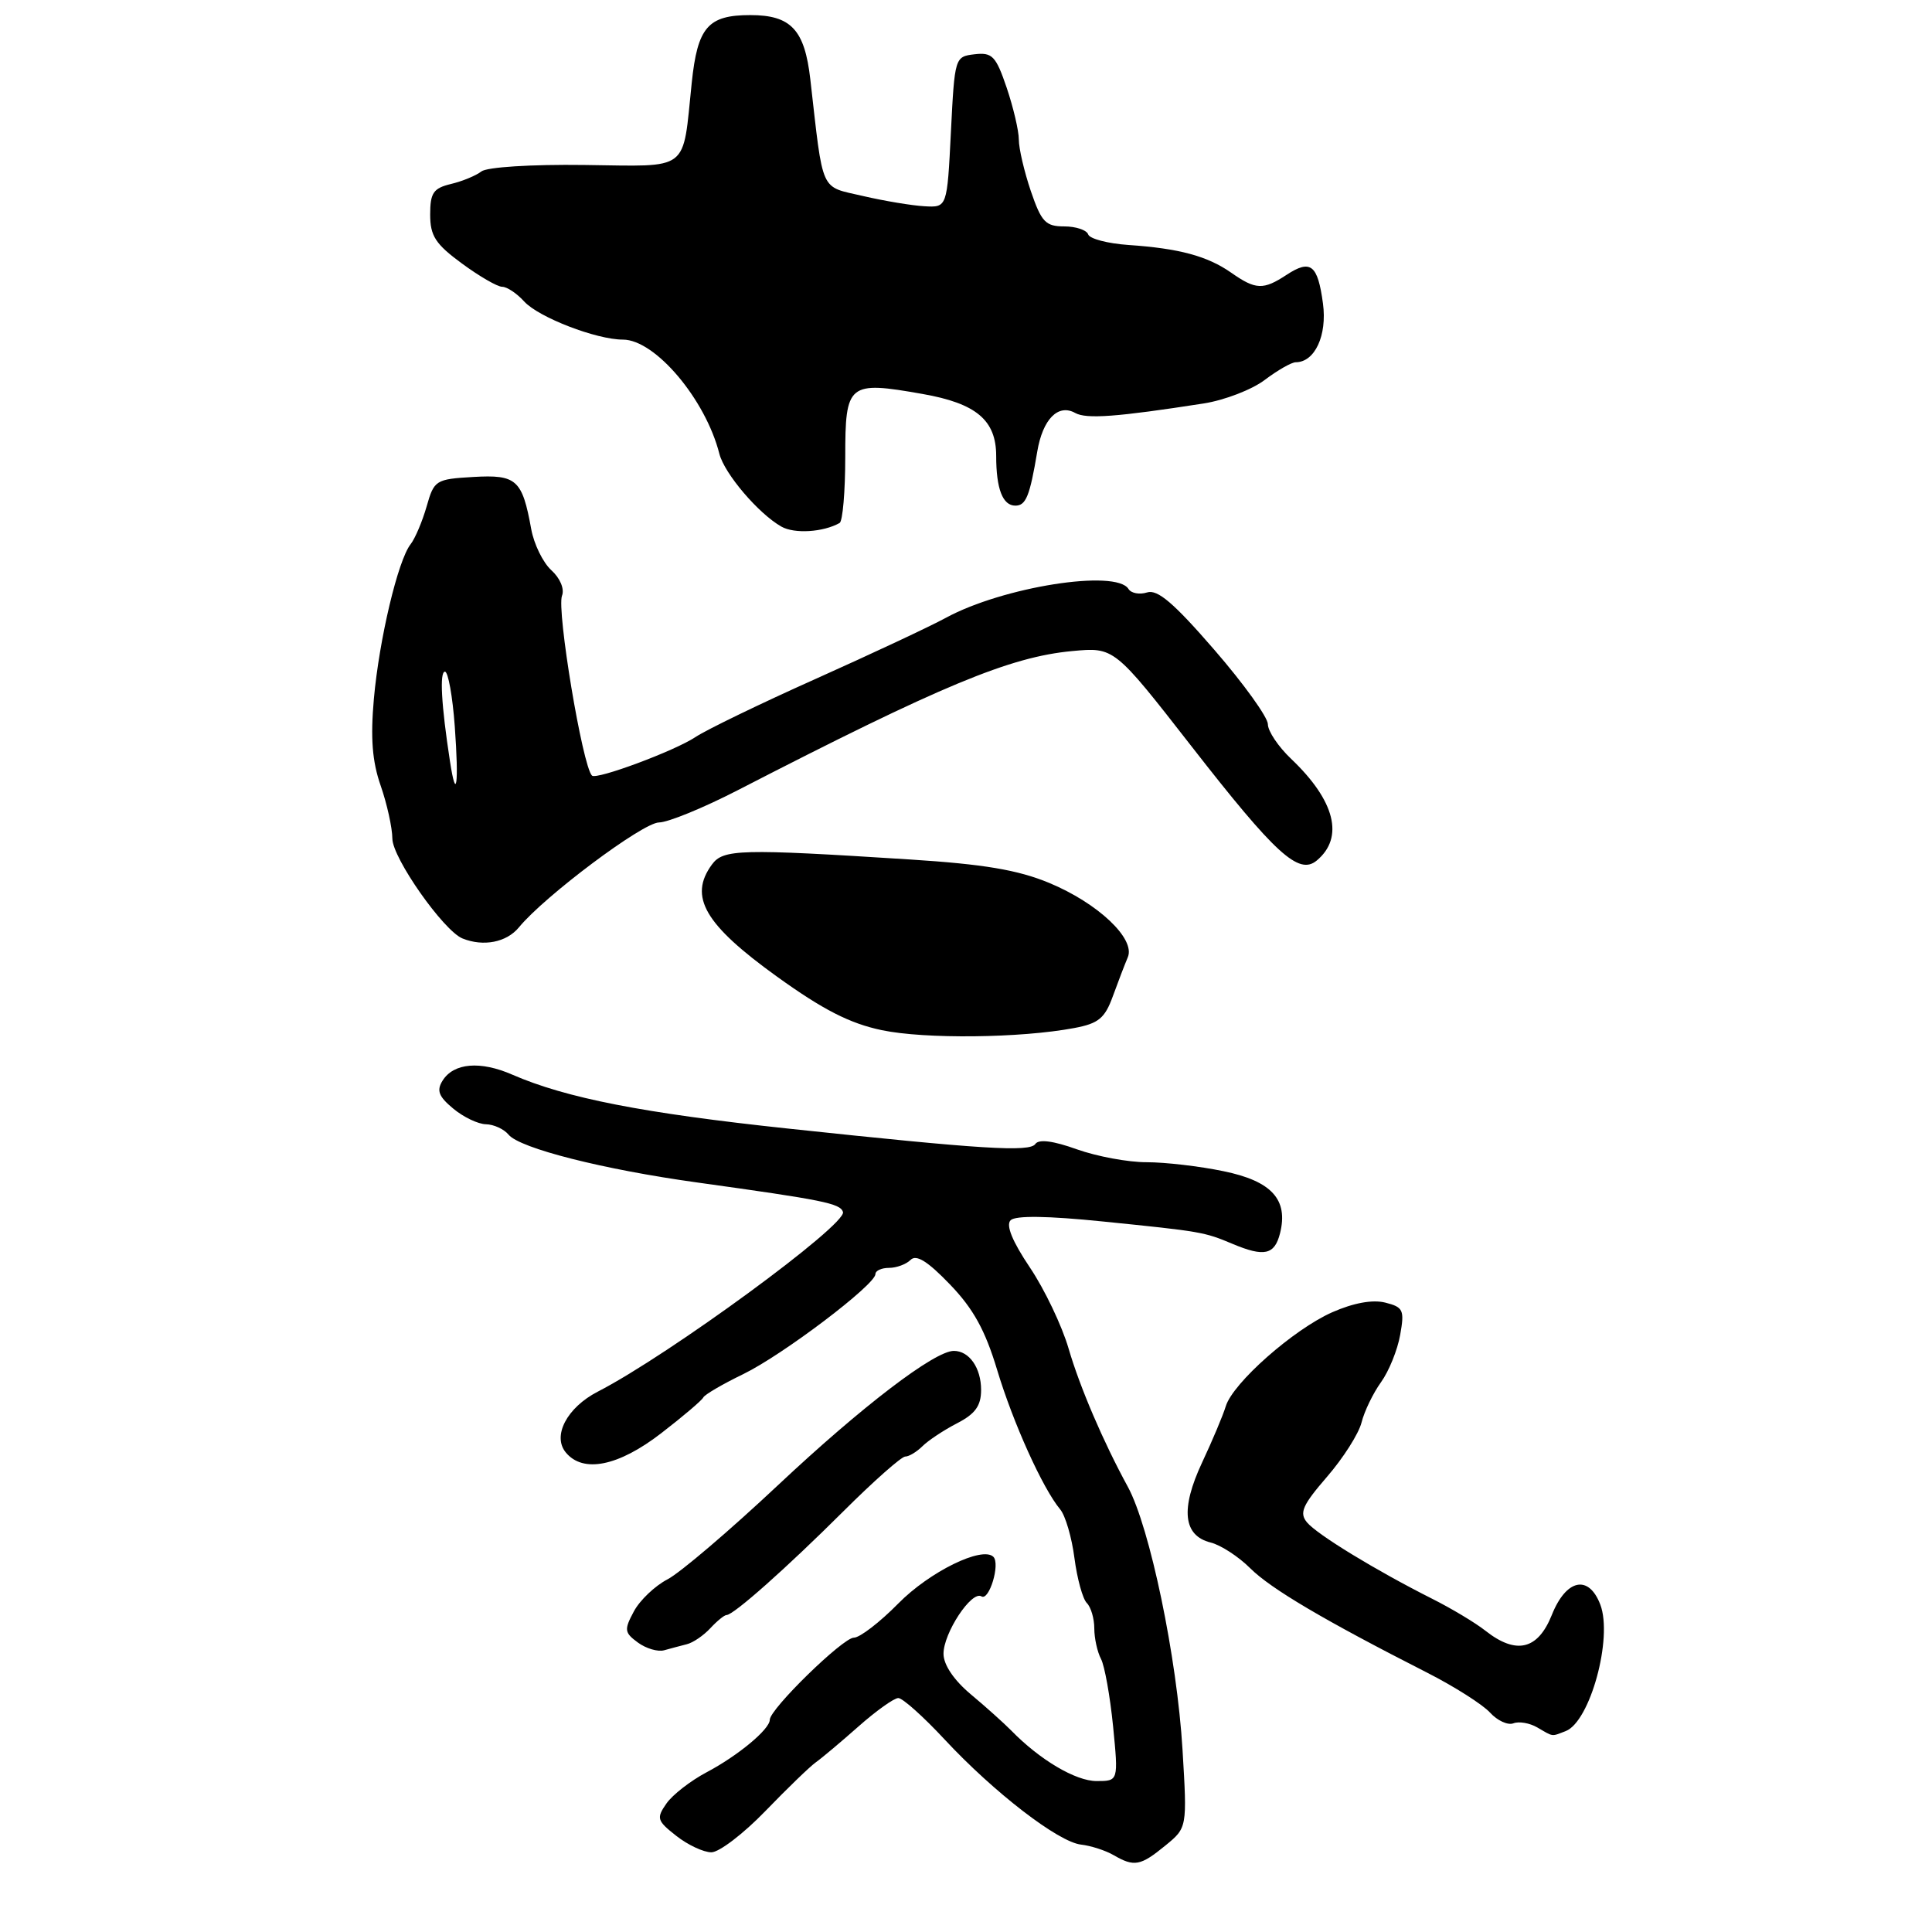 <?xml version="1.0" encoding="UTF-8" standalone="no"?>
<!DOCTYPE svg PUBLIC "-//W3C//DTD SVG 1.1//EN" "http://www.w3.org/Graphics/SVG/1.1/DTD/svg11.dtd" >
<svg xmlns="http://www.w3.org/2000/svg" xmlns:xlink="http://www.w3.org/1999/xlink" version="1.1" viewBox="0 0 256 256">
 <g >
 <path fill="currentColor"
d=" M 154.41 244.55 C 157.31 242.18 157.31 242.18 156.69 231.84 C 155.96 219.64 152.36 202.36 149.44 197.00 C 146.18 191.03 143.09 183.81 141.60 178.71 C 140.72 175.68 138.41 170.84 136.46 167.94 C 134.14 164.49 133.26 162.34 133.91 161.69 C 134.55 161.05 138.77 161.10 146.20 161.86 C 159.22 163.18 159.56 163.24 163.32 164.82 C 167.51 166.58 168.89 166.28 169.61 163.42 C 170.73 158.95 168.51 156.50 162.12 155.19 C 158.96 154.53 154.38 154.00 151.94 154.00 C 149.50 154.01 145.34 153.23 142.69 152.29 C 139.55 151.16 137.65 150.92 137.19 151.58 C 136.45 152.68 130.17 152.29 104.50 149.55 C 85.22 147.50 75.01 145.50 67.89 142.40 C 63.64 140.54 60.12 140.84 58.65 143.18 C 57.82 144.50 58.12 145.29 60.05 146.89 C 61.40 148.02 63.35 148.95 64.39 148.97 C 65.43 148.99 66.78 149.61 67.39 150.35 C 68.88 152.16 79.94 154.96 92.35 156.68 C 109.11 159.01 111.32 159.45 111.70 160.59 C 112.25 162.25 88.68 179.53 79.21 184.40 C 75.12 186.51 73.15 190.27 74.98 192.47 C 77.27 195.23 81.94 194.29 87.60 189.92 C 90.51 187.68 93.02 185.54 93.19 185.17 C 93.36 184.80 95.75 183.40 98.50 182.07 C 103.74 179.52 116.00 170.23 116.00 168.82 C 116.00 168.37 116.81 168.00 117.80 168.00 C 118.79 168.00 120.08 167.52 120.66 166.94 C 121.42 166.18 122.94 167.14 125.87 170.19 C 128.97 173.40 130.55 176.28 132.12 181.50 C 134.24 188.54 138.16 197.22 140.48 200.00 C 141.17 200.82 142.02 203.73 142.37 206.46 C 142.73 209.19 143.46 211.86 144.01 212.41 C 144.55 212.95 145.00 214.46 145.00 215.77 C 145.00 217.07 145.40 218.89 145.89 219.82 C 146.37 220.74 147.09 224.76 147.49 228.75 C 148.20 236.00 148.20 236.00 145.30 236.00 C 142.53 236.00 137.78 233.19 133.98 229.29 C 133.01 228.31 130.61 226.15 128.63 224.50 C 126.41 222.64 125.03 220.61 125.02 219.15 C 125.00 216.41 128.74 210.72 130.05 211.53 C 131.07 212.16 132.56 207.23 131.63 206.29 C 130.16 204.83 123.16 208.27 119.03 212.47 C 116.58 214.96 113.93 217.00 113.14 217.00 C 111.69 217.00 102.00 226.46 102.00 227.88 C 102.00 229.14 97.78 232.64 93.64 234.83 C 91.52 235.95 89.12 237.81 88.31 238.97 C 86.95 240.92 87.05 241.25 89.61 243.26 C 91.13 244.46 93.23 245.44 94.26 245.44 C 95.29 245.44 98.51 242.98 101.42 239.97 C 104.33 236.96 107.34 234.05 108.12 233.50 C 108.90 232.95 111.44 230.81 113.77 228.75 C 116.10 226.69 118.47 225.00 119.03 225.00 C 119.60 225.00 122.35 227.46 125.15 230.47 C 131.69 237.50 140.24 244.09 143.25 244.42 C 144.55 244.57 146.48 245.19 147.55 245.81 C 150.29 247.40 151.11 247.25 154.41 244.55 Z  M 207.46 229.38 C 210.69 228.14 213.73 217.05 212.05 212.62 C 210.51 208.59 207.52 209.23 205.62 214.00 C 203.77 218.61 200.91 219.29 196.84 216.09 C 195.50 215.03 192.31 213.12 189.76 211.84 C 182.26 208.06 174.53 203.34 173.18 201.72 C 172.14 200.46 172.58 199.45 175.83 195.69 C 177.98 193.21 180.04 189.97 180.41 188.49 C 180.78 187.01 181.94 184.61 182.99 183.15 C 184.04 181.69 185.18 178.87 185.53 176.88 C 186.12 173.58 185.94 173.20 183.55 172.60 C 181.86 172.18 179.35 172.64 176.53 173.88 C 171.40 176.15 163.36 183.25 162.42 186.34 C 162.06 187.53 160.65 190.88 159.28 193.80 C 156.40 199.96 156.78 203.48 160.41 204.39 C 161.75 204.72 164.12 206.26 165.67 207.81 C 168.41 210.53 175.45 214.69 189.09 221.63 C 192.71 223.47 196.46 225.86 197.43 226.92 C 198.40 227.99 199.79 228.63 200.53 228.35 C 201.27 228.06 202.69 228.31 203.69 228.89 C 205.90 230.17 205.52 230.12 207.46 229.38 Z  M 91.00 217.87 C 91.83 217.67 93.23 216.71 94.12 215.75 C 95.01 214.79 95.98 214.00 96.27 214.00 C 97.20 214.00 104.19 207.79 111.76 200.25 C 115.76 196.26 119.45 193.00 119.95 193.00 C 120.45 193.00 121.47 192.38 122.23 191.63 C 122.98 190.88 125.04 189.51 126.80 188.60 C 129.23 187.35 130.00 186.28 130.00 184.17 C 130.00 181.25 128.43 179.00 126.39 179.00 C 123.83 179.00 114.20 186.36 103.06 196.82 C 96.69 202.80 90.11 208.41 88.45 209.27 C 86.79 210.13 84.78 212.04 83.99 213.52 C 82.68 215.96 82.73 216.33 84.53 217.65 C 85.61 218.44 87.17 218.90 88.00 218.67 C 88.83 218.44 90.17 218.08 91.00 217.87 Z  M 142.34 136.22 C 145.56 135.62 146.40 134.93 147.46 132.00 C 148.16 130.07 149.05 127.76 149.44 126.84 C 150.48 124.39 145.48 119.67 139.00 116.98 C 134.83 115.26 130.36 114.51 120.50 113.88 C 98.04 112.45 95.83 112.51 94.33 114.56 C 91.22 118.81 93.36 122.50 102.96 129.41 C 109.06 133.80 112.60 135.61 116.83 136.50 C 122.55 137.70 135.24 137.56 142.34 136.22 Z  M 68.76 122.88 C 72.14 118.75 85.16 109.00 87.32 108.98 C 88.52 108.97 93.20 107.05 97.71 104.73 C 124.76 90.80 133.81 87.04 142.07 86.27 C 147.64 85.75 147.64 85.75 157.88 98.89 C 169.02 113.19 172.09 116.00 174.47 114.03 C 178.14 110.98 176.91 106.10 171.09 100.56 C 169.39 98.95 168.00 96.88 168.00 95.96 C 168.00 95.05 164.81 90.61 160.91 86.11 C 155.55 79.92 153.38 78.06 152.00 78.50 C 150.99 78.82 149.88 78.61 149.53 78.04 C 147.89 75.39 132.88 77.76 125.34 81.86 C 123.23 83.01 115.50 86.63 108.16 89.92 C 100.82 93.20 93.62 96.69 92.16 97.66 C 89.42 99.49 79.03 103.36 78.44 102.77 C 77.18 101.52 73.74 80.83 74.47 78.93 C 74.82 78.03 74.21 76.60 73.05 75.55 C 71.95 74.55 70.75 72.10 70.39 70.11 C 69.20 63.55 68.45 62.87 62.72 63.20 C 57.73 63.49 57.52 63.62 56.53 67.11 C 55.96 69.09 55.01 71.34 54.41 72.11 C 52.73 74.24 50.25 84.69 49.54 92.60 C 49.08 97.78 49.32 100.90 50.44 104.10 C 51.28 106.52 51.98 109.68 51.99 111.12 C 52.00 113.69 58.77 123.33 61.28 124.35 C 64.06 125.47 67.12 124.87 68.76 122.88 Z  M 111.25 69.30 C 111.66 69.07 112.00 65.14 112.00 60.56 C 112.00 50.78 112.38 50.46 122.23 52.20 C 129.36 53.45 132.00 55.67 132.00 60.42 C 132.00 64.77 132.86 67.00 134.54 67.00 C 135.94 67.00 136.45 65.75 137.44 59.85 C 138.16 55.54 140.21 53.46 142.47 54.72 C 143.95 55.55 147.99 55.25 159.50 53.46 C 162.25 53.03 165.89 51.63 167.59 50.34 C 169.30 49.05 171.14 48.00 171.69 48.00 C 174.22 48.00 175.87 44.44 175.30 40.22 C 174.61 35.07 173.67 34.33 170.49 36.41 C 167.39 38.45 166.39 38.41 163.15 36.14 C 159.99 33.93 156.26 32.92 149.52 32.46 C 146.78 32.27 144.38 31.64 144.19 31.06 C 143.99 30.48 142.56 30.00 141.01 30.00 C 138.54 30.00 137.99 29.41 136.59 25.32 C 135.72 22.75 135.00 19.68 135.00 18.50 C 135.00 17.32 134.27 14.23 133.39 11.62 C 131.96 7.42 131.48 6.92 129.14 7.19 C 126.52 7.50 126.50 7.58 126.00 17.50 C 125.50 27.50 125.50 27.50 122.50 27.33 C 120.85 27.24 117.18 26.63 114.34 25.97 C 108.60 24.63 109.12 25.81 107.37 10.50 C 106.62 3.93 104.81 2.00 99.42 2.00 C 93.81 2.00 92.43 3.59 91.66 10.95 C 90.41 22.93 91.58 22.03 77.42 21.86 C 70.38 21.77 64.51 22.14 63.78 22.72 C 63.08 23.27 61.26 24.02 59.75 24.38 C 57.42 24.94 57.00 25.56 57.00 28.43 C 57.00 31.26 57.70 32.34 61.20 34.91 C 63.51 36.61 65.91 38.00 66.54 38.00 C 67.17 38.00 68.48 38.87 69.45 39.94 C 71.35 42.04 79.01 45.00 82.54 45.00 C 86.81 45.00 93.49 52.91 95.32 60.13 C 95.99 62.76 100.50 68.06 103.54 69.78 C 105.27 70.76 109.08 70.52 111.25 69.30 Z  M 59.62 100.85 C 58.47 93.39 58.23 89.00 58.96 89.00 C 59.38 89.00 59.97 92.26 60.26 96.25 C 60.82 103.94 60.47 106.44 59.62 100.85 Z "/>
</g>
</svg>